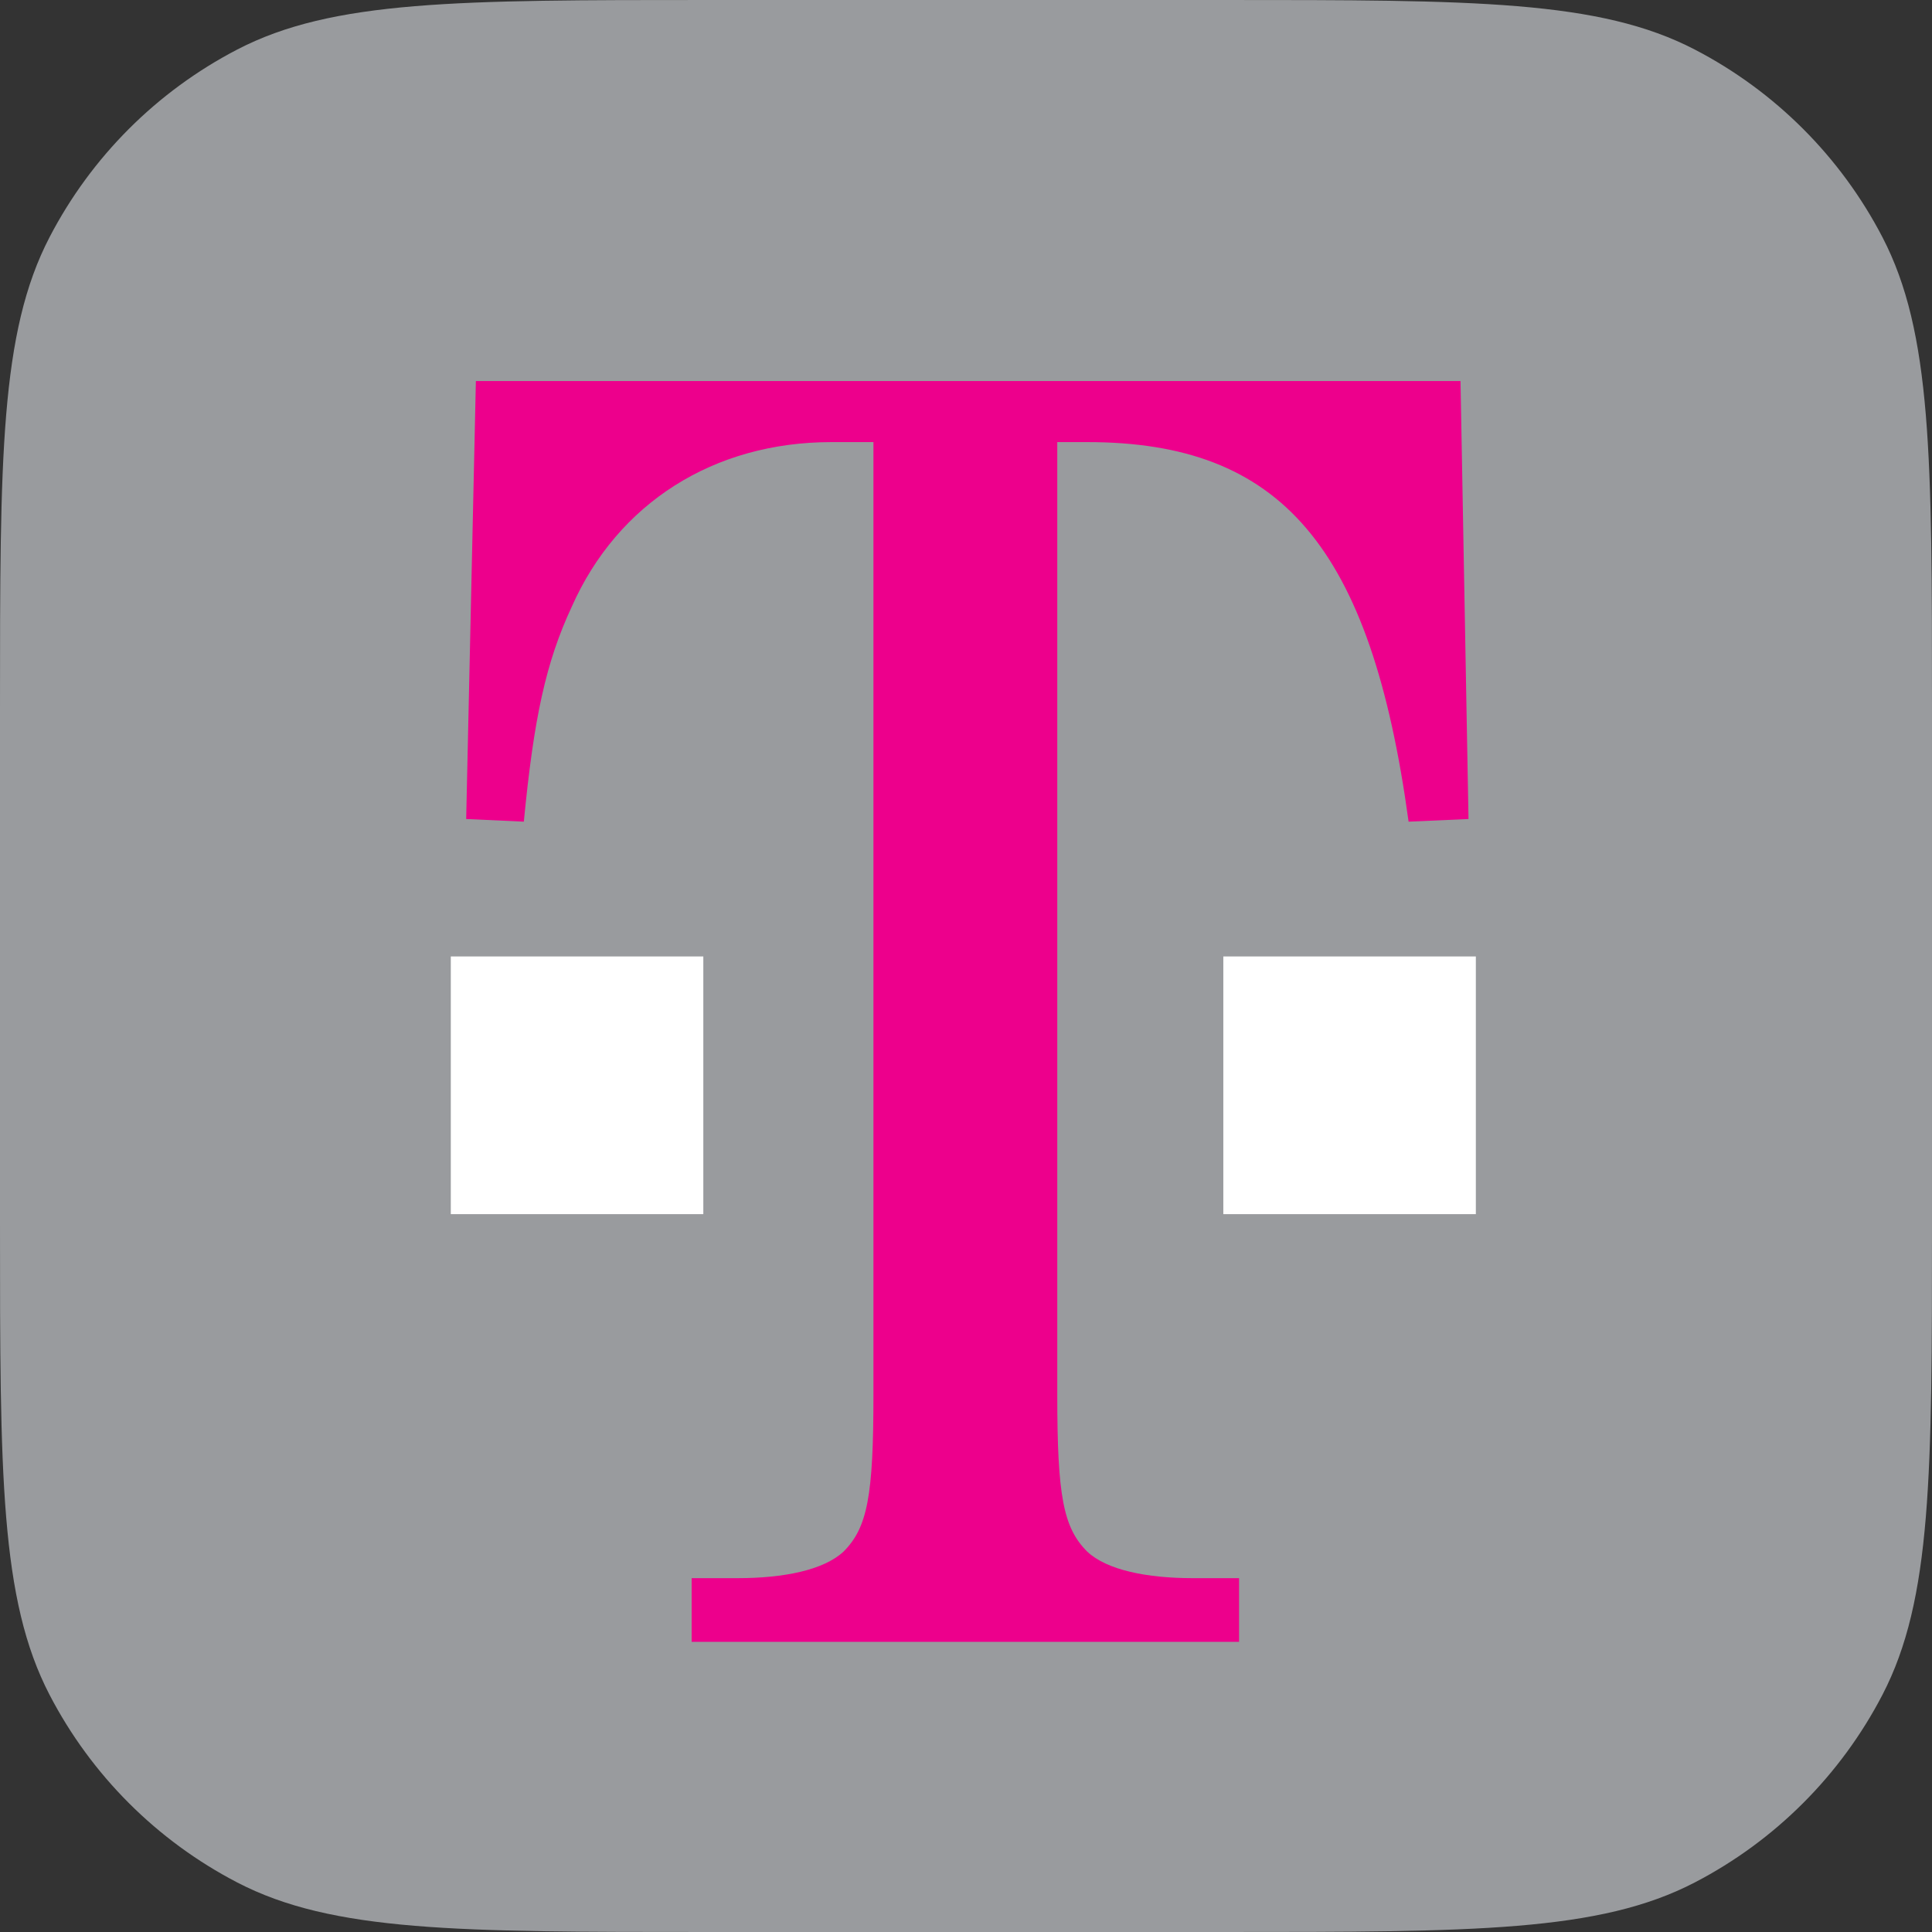 <svg fill="none" height="360" viewBox="0 0 360 360" width="360" xmlns="http://www.w3.org/2000/svg"><rect x="0" y="0" width="360" height="360" fill="#333333" stroke="none"/><path d="m0 132.02c0-46.698 0-70.047 9.232-87.82 7.78-14.977 19.991-27.188 34.968-34.968 17.773-9.232 41.122-9.232 87.82-9.232h95.96c46.698 0 70.047 0 87.82 9.232 14.977 7.78 27.188 19.991 34.968 34.968 9.232 17.773 9.232 41.122 9.232 87.82v95.96c0 46.698 0 70.047-9.232 87.82-7.78 14.977-19.991 27.188-34.968 34.968-17.773 9.232-41.122 9.232-87.82 9.232h-95.96c-46.698 0-70.047 0-87.82-9.232-14.977-7.78-27.188-19.991-34.968-34.968-9.232-17.773-9.232-41.122-9.232-87.82z" fill="#999b9e"/><path d="m275.002 178.222h-47.053v48.016h47.053z" fill="#fff"/><path d="m131.053 178.222h-47.053v48.016h47.053z" fill="#fff"/><path d="m197.005 82.378h5.582c36.056 0 52.862 19.288 59.884 70.727l11.165-.493-1.49-81.612h-183.473l-1.808 81.612 10.744.493c1.861-19.288 4.093-29.676 8.936-40.064 8.562-19.291 26.431-30.663 48.392-30.663h7.817v177.56c0 18.795-1.116 24.731-5.579 29.183-3.725 3.461-11.171 4.945-19.736 4.945h-8.562v11.869h102.005v-11.869h-8.615c-8.509 0-16.008-1.486-19.677-4.945-4.466-4.452-5.582-10.391-5.582-29.183v-177.56" fill="#ed008c"/></svg>